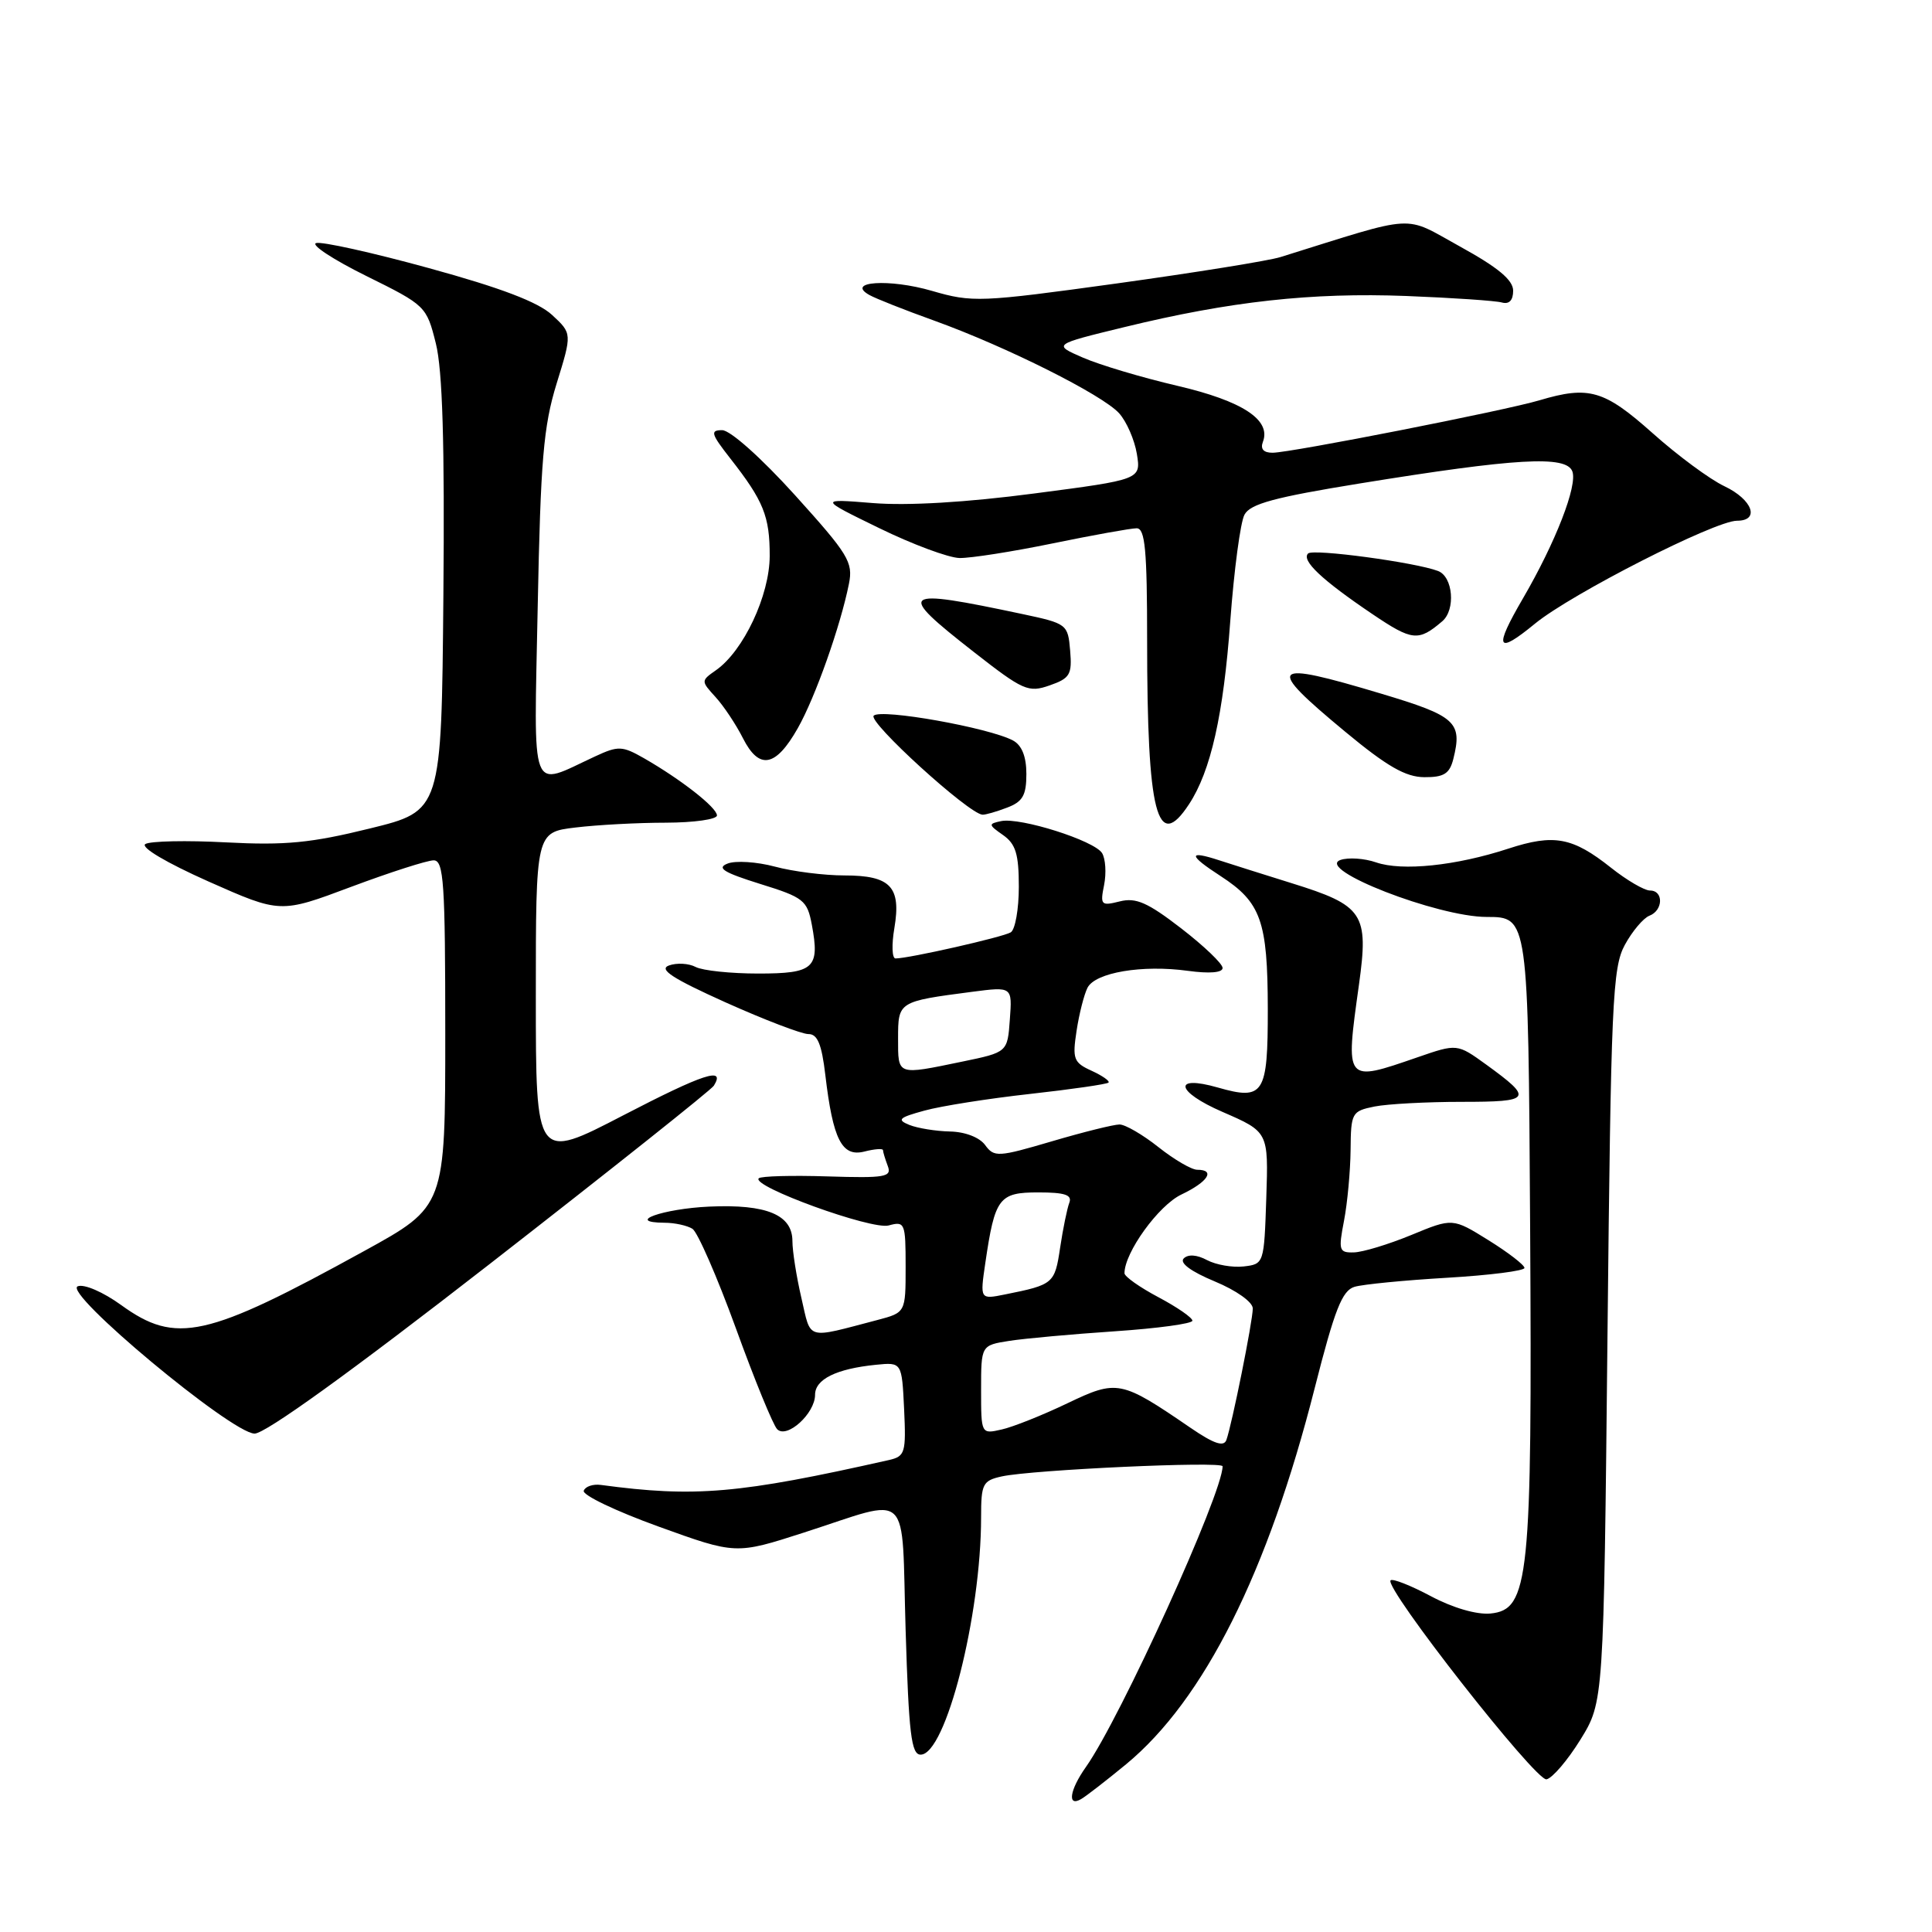 <?xml version="1.0" encoding="UTF-8" standalone="no"?>
<!DOCTYPE svg PUBLIC "-//W3C//DTD SVG 1.1//EN" "http://www.w3.org/Graphics/SVG/1.1/DTD/svg11.dtd" >
<svg xmlns="http://www.w3.org/2000/svg" xmlns:xlink="http://www.w3.org/1999/xlink" version="1.1" viewBox="0 0 256 256">
 <g >
 <path fill="currentColor"
d=" M 149.23 233.76 C 159.54 225.24 168.01 208.34 174.21 183.91 C 176.85 173.52 177.84 171.00 179.48 170.51 C 180.59 170.18 186.11 169.64 191.75 169.31 C 197.39 168.98 202.00 168.39 202.00 168.01 C 202.00 167.62 199.86 165.97 197.24 164.34 C 192.48 161.38 192.48 161.38 186.99 163.65 C 183.97 164.89 180.55 165.93 179.38 165.95 C 177.43 166.00 177.33 165.68 178.09 161.75 C 178.54 159.41 178.93 155.19 178.96 152.38 C 179.00 147.45 179.12 147.23 182.13 146.62 C 183.84 146.28 189.05 146.00 193.68 146.00 C 202.96 146.00 203.21 145.62 196.94 141.07 C 193.08 138.28 193.08 138.28 187.79 140.11 C 178.19 143.42 178.25 143.51 180.07 130.47 C 181.38 121.04 180.69 119.99 171.13 117.02 C 167.49 115.89 163.18 114.52 161.57 114.00 C 157.38 112.63 157.44 113.30 161.73 116.08 C 167.09 119.56 167.97 122.03 167.99 133.68 C 168.00 145.01 167.47 145.85 161.36 144.10 C 155.35 142.38 155.78 144.64 161.98 147.33 C 168.08 149.98 168.08 149.98 167.79 158.74 C 167.50 167.43 167.48 167.50 164.80 167.81 C 163.31 167.98 161.13 167.60 159.94 166.97 C 158.60 166.25 157.43 166.17 156.85 166.75 C 156.26 167.34 157.80 168.48 160.95 169.79 C 163.82 170.98 166.00 172.53 166.00 173.38 C 166.00 175.04 163.24 188.76 162.50 190.81 C 162.15 191.75 160.85 191.31 157.76 189.20 C 148.51 182.87 148.05 182.78 141.42 185.95 C 138.16 187.51 134.26 189.07 132.75 189.41 C 130.00 190.04 130.00 190.04 130.00 184.15 C 130.00 178.26 130.00 178.26 133.75 177.67 C 135.81 177.35 142.11 176.78 147.75 176.40 C 153.39 176.02 158.00 175.39 158.00 175.00 C 158.00 174.60 155.97 173.20 153.50 171.89 C 151.03 170.58 149.00 169.15 149.00 168.71 C 149.00 165.97 153.51 159.72 156.54 158.28 C 160.07 156.60 161.09 155.00 158.64 155.00 C 157.89 155.00 155.58 153.65 153.50 152.00 C 151.42 150.35 149.10 149.00 148.34 149.00 C 147.58 149.00 143.55 150.00 139.38 151.23 C 132.25 153.33 131.73 153.36 130.54 151.73 C 129.80 150.71 127.88 149.97 125.89 149.93 C 124.03 149.89 121.60 149.50 120.50 149.06 C 118.80 148.37 119.09 148.09 122.50 147.16 C 124.70 146.55 131.00 145.56 136.50 144.95 C 142.00 144.34 146.67 143.66 146.88 143.45 C 147.09 143.25 146.08 142.54 144.64 141.88 C 142.26 140.80 142.08 140.32 142.65 136.60 C 142.99 134.34 143.65 131.77 144.10 130.88 C 145.14 128.86 151.35 127.81 157.40 128.64 C 160.26 129.03 162.00 128.89 162.00 128.26 C 162.00 127.70 159.53 125.34 156.51 123.01 C 152.08 119.59 150.52 118.90 148.38 119.44 C 145.90 120.06 145.76 119.93 146.30 117.26 C 146.61 115.69 146.49 113.79 146.03 113.04 C 145.00 111.38 135.21 108.28 132.66 108.80 C 130.94 109.16 130.95 109.28 132.91 110.65 C 134.59 111.83 135.00 113.17 135.00 117.50 C 135.00 120.46 134.52 123.18 133.93 123.54 C 132.91 124.17 120.43 127.00 118.66 127.00 C 118.20 127.00 118.13 125.18 118.51 122.97 C 119.43 117.50 118.00 116.00 111.89 116.00 C 109.22 116.00 105.07 115.48 102.67 114.83 C 100.27 114.19 97.45 114.01 96.40 114.43 C 94.92 115.01 95.88 115.61 100.71 117.12 C 106.49 118.91 106.96 119.29 107.57 122.52 C 108.65 128.29 107.87 129.00 100.47 129.00 C 96.84 129.00 93.11 128.61 92.18 128.13 C 91.26 127.64 89.66 127.56 88.64 127.93 C 87.24 128.44 89.10 129.65 96.14 132.82 C 101.29 135.13 106.23 137.02 107.11 137.02 C 108.32 137.00 108.88 138.36 109.36 142.44 C 110.37 151.00 111.55 153.33 114.52 152.59 C 115.88 152.24 117.00 152.16 117.00 152.40 C 117.00 152.64 117.29 153.58 117.63 154.49 C 118.20 155.96 117.32 156.12 109.67 155.88 C 104.93 155.73 100.83 155.84 100.54 156.13 C 99.49 157.18 115.49 162.99 117.75 162.38 C 119.90 161.79 120.00 162.03 120.00 167.84 C 120.00 173.92 120.00 173.92 116.25 174.91 C 106.67 177.42 107.50 177.66 106.19 171.99 C 105.53 169.16 105.00 165.77 105.00 164.46 C 105.00 160.97 101.59 159.54 94.00 159.88 C 87.82 160.16 82.73 161.98 88.05 162.02 C 89.40 162.02 91.06 162.39 91.75 162.82 C 92.44 163.26 95.03 169.20 97.51 176.01 C 99.98 182.83 102.45 188.85 102.98 189.38 C 104.28 190.68 108.00 187.29 108.00 184.82 C 108.00 182.76 110.81 181.37 116.07 180.84 C 119.50 180.50 119.50 180.50 119.80 186.72 C 120.07 192.50 119.93 192.97 117.80 193.46 C 97.91 197.94 92.11 198.44 79.61 196.76 C 78.57 196.62 77.55 196.97 77.35 197.53 C 77.14 198.10 81.60 200.23 87.24 202.27 C 97.50 205.98 97.50 205.98 106.50 203.08 C 120.98 198.42 119.42 196.92 120.00 216.00 C 120.42 229.75 120.75 232.50 121.99 232.50 C 125.31 232.50 130.00 214.09 130.00 201.04 C 130.00 196.61 130.21 196.19 132.75 195.63 C 136.79 194.75 162.00 193.59 162.00 194.29 C 162.00 197.89 148.46 227.68 143.88 234.15 C 141.73 237.19 141.39 239.47 143.25 238.39 C 143.94 237.99 146.63 235.90 149.23 233.76 Z  M 209.42 230.50 C 212.50 225.50 212.50 225.50 213.00 177.00 C 213.46 132.73 213.66 128.21 215.30 125.20 C 216.29 123.38 217.76 121.65 218.55 121.34 C 220.39 120.64 220.45 118.00 218.64 118.00 C 217.89 118.00 215.56 116.64 213.47 114.98 C 208.37 110.93 205.92 110.47 199.86 112.45 C 192.93 114.72 185.77 115.46 182.34 114.27 C 180.78 113.73 178.65 113.59 177.62 113.95 C 174.21 115.16 190.49 121.50 197.00 121.50 C 202.50 121.50 202.50 121.50 202.75 162.50 C 203.03 209.31 202.62 213.29 197.49 213.80 C 195.68 213.97 192.52 213.06 189.61 211.51 C 186.93 210.08 184.53 209.14 184.26 209.40 C 183.34 210.32 203.49 236.03 204.92 235.77 C 205.69 235.62 207.72 233.25 209.42 230.50 Z  M 64.96 167.43 C 80.92 155.01 94.25 144.41 94.59 143.86 C 96.17 141.30 93.24 142.26 82.56 147.80 C 71.00 153.80 71.00 153.80 71.00 132.04 C 71.00 110.28 71.00 110.28 76.25 109.65 C 79.14 109.30 84.54 109.01 88.25 109.01 C 91.96 109.00 95.00 108.57 95.00 108.05 C 95.00 107.01 90.26 103.30 85.35 100.48 C 82.44 98.82 81.93 98.80 78.85 100.23 C 70.09 104.28 70.75 106.01 71.25 80.35 C 71.63 60.98 72.01 56.49 73.75 50.84 C 75.81 44.19 75.81 44.19 73.15 41.73 C 71.30 40.02 66.36 38.14 56.84 35.53 C 49.32 33.46 42.59 31.97 41.88 32.21 C 41.17 32.44 44.17 34.41 48.54 36.57 C 56.39 40.45 56.52 40.57 57.75 45.50 C 58.64 49.05 58.93 58.77 58.75 78.97 C 58.50 107.45 58.50 107.45 49.00 109.78 C 41.21 111.70 37.79 112.03 29.97 111.62 C 24.73 111.34 19.91 111.44 19.26 111.84 C 18.58 112.26 22.03 114.31 27.62 116.80 C 37.15 121.03 37.15 121.03 46.53 117.51 C 51.69 115.58 56.61 114.00 57.46 114.00 C 58.80 114.00 59.00 116.93 59.00 136.93 C 59.00 159.86 59.00 159.86 48.25 165.77 C 27.31 177.30 23.32 178.18 16.06 172.93 C 13.67 171.20 11.15 170.11 10.30 170.44 C 8.24 171.23 30.65 189.90 33.73 189.96 C 35.14 189.98 46.49 181.80 64.96 167.43 Z  M 157.56 106.55 C 160.44 102.16 162.11 94.73 163.02 82.26 C 163.52 75.52 164.36 69.19 164.90 68.20 C 165.66 66.76 168.90 65.89 180.18 64.06 C 200.90 60.70 207.52 60.32 208.34 62.45 C 209.06 64.32 206.12 71.87 201.80 79.29 C 197.90 85.98 198.30 86.82 203.39 82.64 C 208.21 78.69 227.23 69.00 230.16 69.00 C 233.24 69.00 232.22 66.20 228.50 64.43 C 226.57 63.52 222.28 60.35 218.96 57.38 C 212.56 51.68 210.54 51.09 203.99 53.04 C 199.44 54.40 171.05 59.98 168.64 59.99 C 167.43 60.00 166.98 59.50 167.34 58.55 C 168.46 55.64 164.65 53.14 156.00 51.12 C 151.32 50.03 145.70 48.35 143.50 47.39 C 139.50 45.65 139.50 45.65 149.00 43.34 C 162.98 39.93 173.79 38.74 186.34 39.22 C 192.48 39.46 198.18 39.85 199.00 40.08 C 199.97 40.35 200.50 39.80 200.50 38.52 C 200.50 37.11 198.51 35.45 193.50 32.69 C 185.79 28.45 188.09 28.32 169.68 34.06 C 168.13 34.55 158.36 36.12 147.97 37.56 C 129.85 40.06 128.86 40.10 123.48 38.54 C 117.85 36.90 111.98 37.29 115.20 39.09 C 116.03 39.56 119.90 41.09 123.80 42.49 C 133.36 45.94 146.09 52.32 148.29 54.76 C 149.28 55.86 150.33 58.28 150.64 60.14 C 151.19 63.54 151.19 63.54 137.03 65.39 C 128.05 66.57 120.24 67.03 115.68 66.66 C 108.50 66.08 108.50 66.08 116.50 69.98 C 120.90 72.13 125.69 73.91 127.14 73.94 C 128.59 73.97 134.15 73.10 139.50 72.00 C 144.85 70.90 149.85 70.00 150.61 70.00 C 151.73 70.00 152.00 72.84 152.00 84.86 C 152.00 107.89 153.32 113.03 157.56 106.55 Z  M 133.43 107.02 C 135.51 106.24 136.00 105.39 136.00 102.56 C 136.00 100.25 135.40 98.75 134.23 98.12 C 131.05 96.42 116.73 93.87 115.77 94.83 C 114.96 95.64 128.33 107.82 130.18 107.95 C 130.56 107.98 132.02 107.56 133.43 107.02 Z  M 192.57 100.58 C 193.80 95.68 192.92 94.88 183.00 91.91 C 168.16 87.46 167.56 88.10 178.25 96.96 C 183.78 101.55 186.26 102.97 188.73 102.98 C 191.32 103.00 192.08 102.52 192.57 100.58 Z  M 105.71 96.49 C 108.03 92.40 111.37 82.95 112.49 77.35 C 113.06 74.49 112.42 73.45 105.33 65.60 C 100.87 60.67 96.76 57.00 95.69 57.00 C 94.07 57.00 94.21 57.48 96.77 60.75 C 101.18 66.38 102.00 68.41 101.99 73.68 C 101.97 78.91 98.52 86.24 94.88 88.80 C 92.87 90.21 92.87 90.23 94.81 92.36 C 95.89 93.54 97.52 95.99 98.44 97.81 C 100.59 102.06 102.78 101.67 105.71 96.49 Z  M 141.80 86.21 C 141.51 82.72 141.38 82.62 135.50 81.37 C 119.17 77.91 118.68 78.29 129.02 86.38 C 135.57 91.50 136.26 91.81 139.08 90.82 C 141.78 89.88 142.07 89.38 141.80 86.21 Z  M 191.11 82.32 C 192.90 80.79 192.54 76.42 190.55 75.66 C 187.58 74.52 173.98 72.68 173.33 73.34 C 172.41 74.26 175.14 76.84 181.85 81.37 C 187.14 84.94 187.95 85.02 191.11 82.32 Z  M 130.56 167.35 C 131.83 158.71 132.36 158.00 137.58 158.00 C 141.10 158.00 142.09 158.33 141.69 159.37 C 141.40 160.13 140.85 162.81 140.47 165.34 C 139.76 170.09 139.60 170.23 133.17 171.52 C 129.85 172.19 129.85 172.19 130.56 167.35 Z  M 119.00 137.61 C 119.00 132.71 119.02 132.70 128.81 131.42 C 134.13 130.73 134.13 130.73 133.81 135.08 C 133.50 139.43 133.50 139.43 127.50 140.67 C 118.80 142.47 119.00 142.55 119.00 137.61 Z "/>
</g>
</svg>